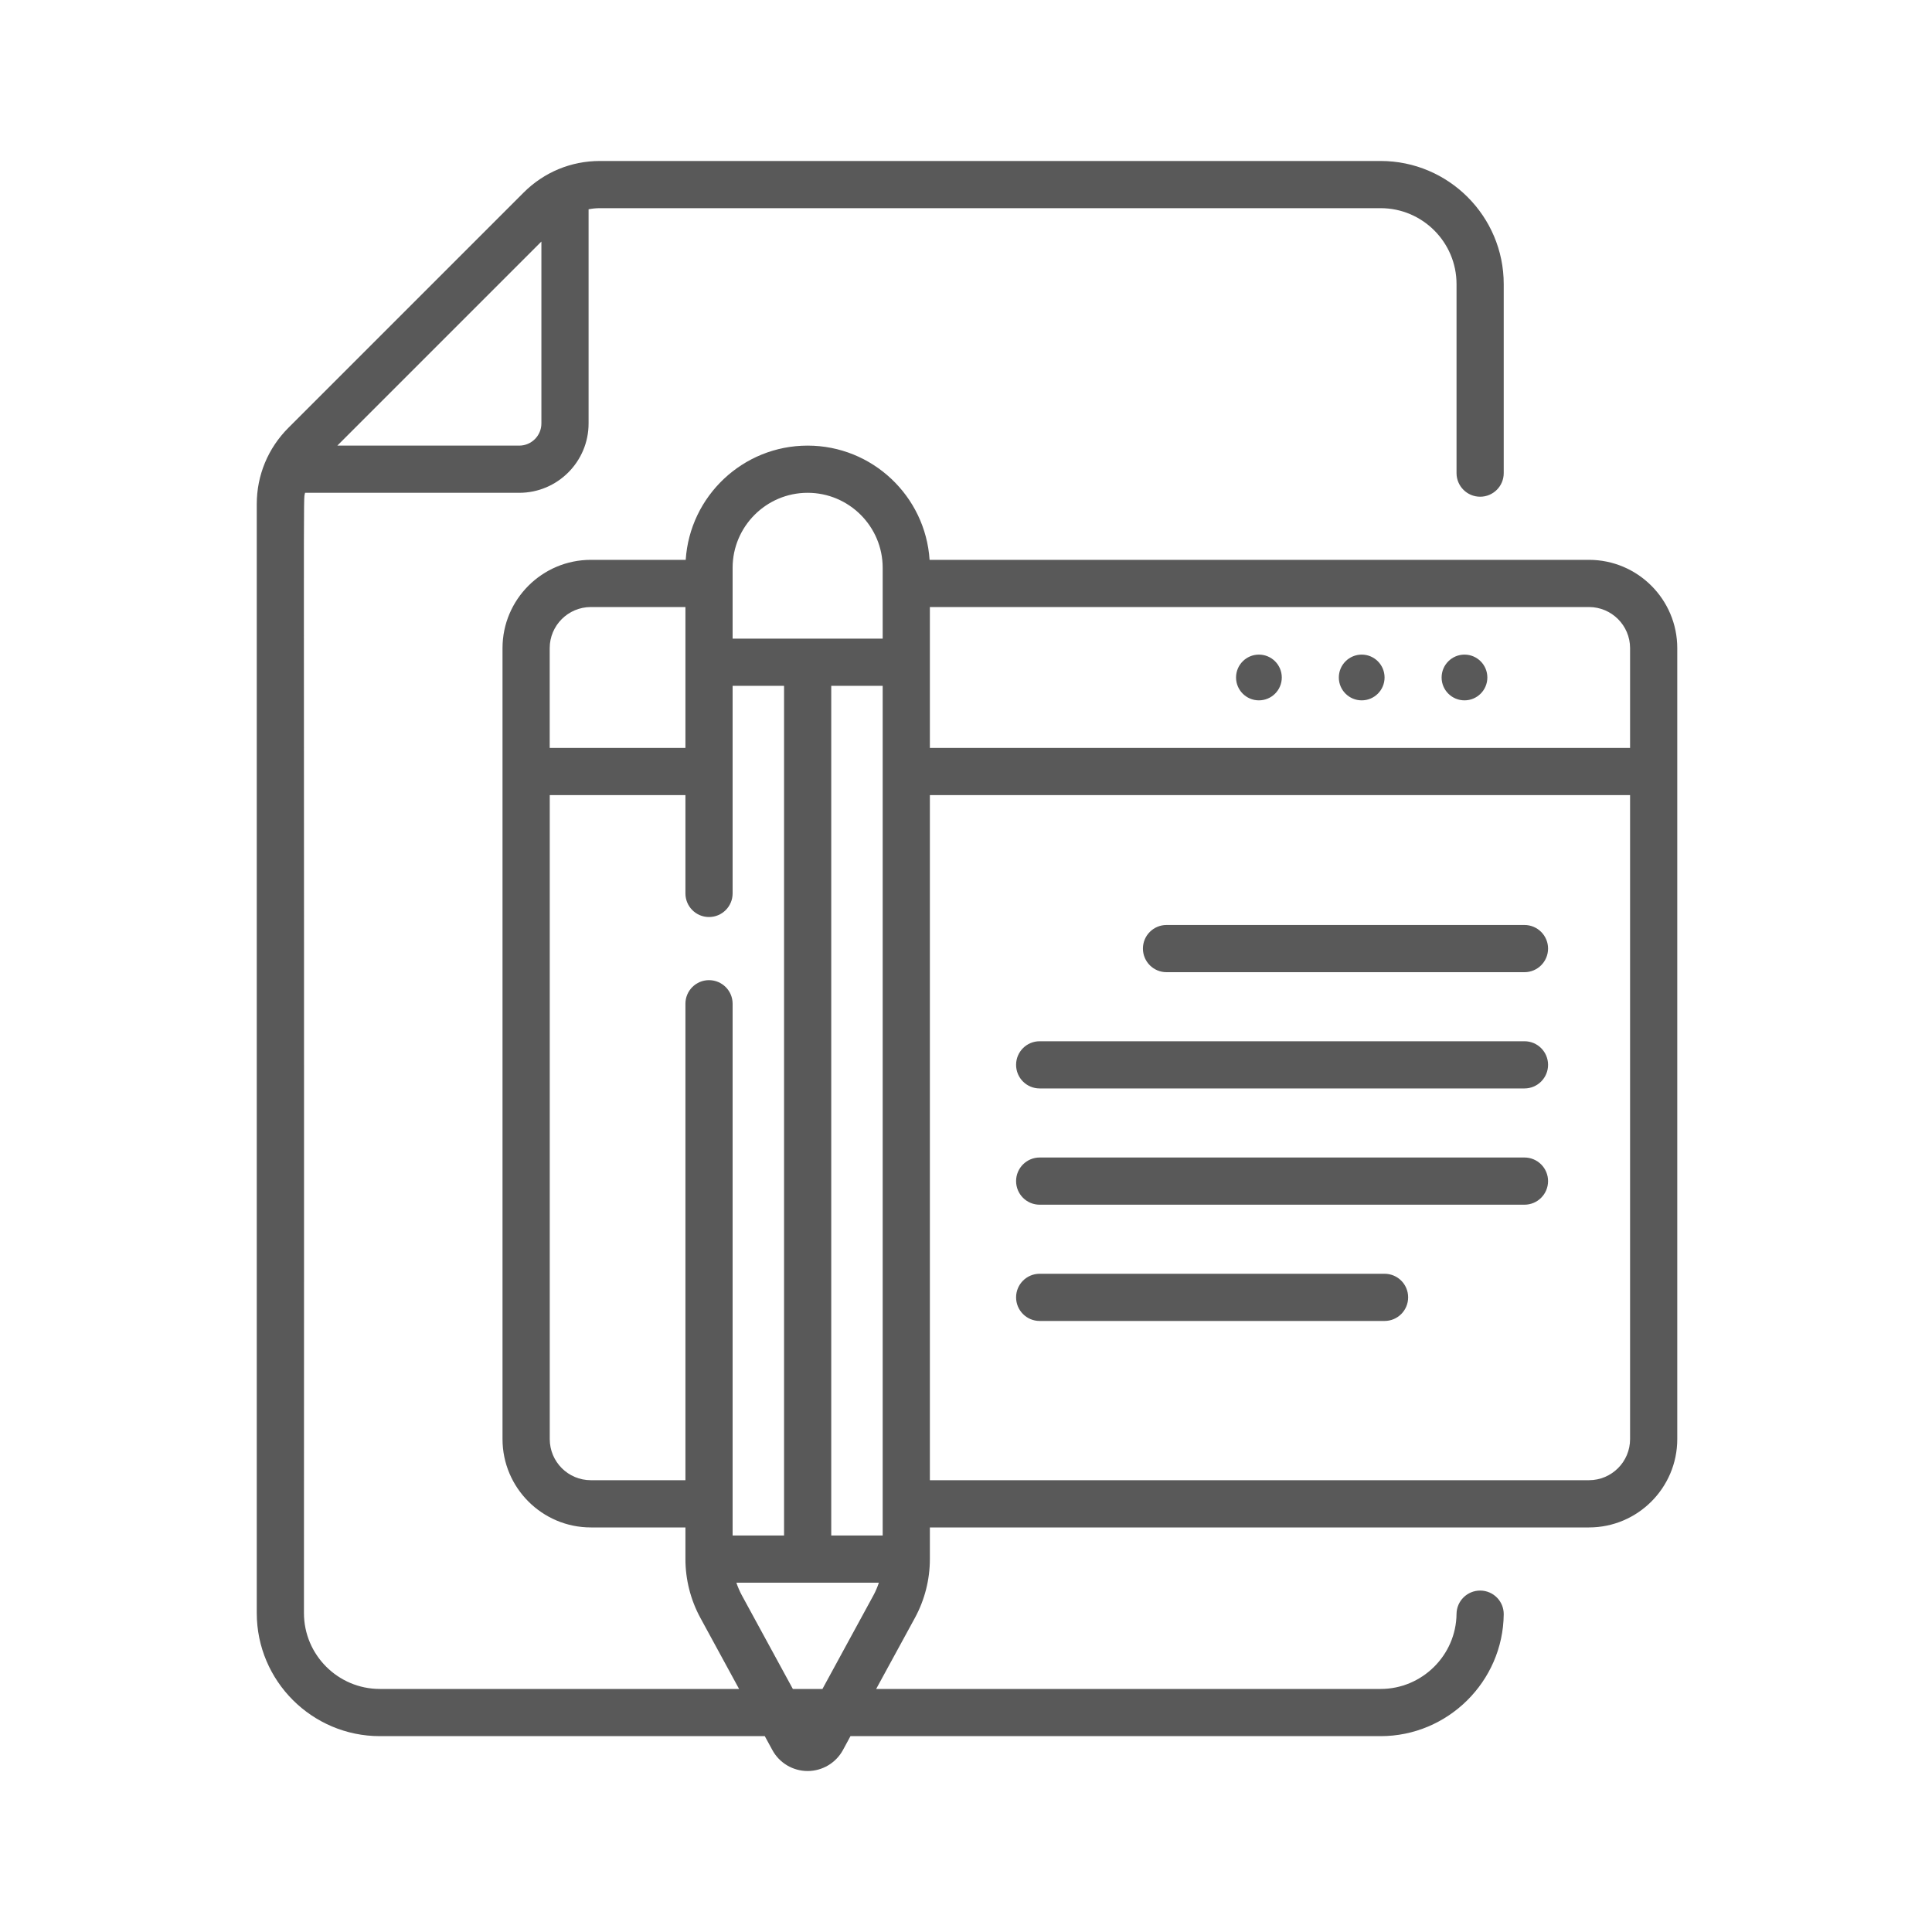<svg width="40" height="40" viewBox="0 0 40 40" fill="none" xmlns="http://www.w3.org/2000/svg">
<path d="M26.064 14.5C26.326 14.5 26.538 14.288 26.538 14.027C26.538 13.765 26.326 13.553 26.064 13.553C25.803 13.553 25.591 13.765 25.591 14.027C25.591 14.288 25.803 14.5 26.064 14.5Z" fill="#595959"/>
<path d="M28.193 14.5C28.454 14.5 28.666 14.288 28.666 14.027C28.666 13.765 28.454 13.553 28.193 13.553C27.931 13.553 27.719 13.765 27.719 14.027C27.719 14.288 27.931 14.5 28.193 14.5Z" fill="#595959"/>
<path d="M30.321 14.5C30.582 14.5 30.794 14.288 30.794 14.027C30.794 13.765 30.582 13.553 30.321 13.553C30.059 13.553 29.847 13.765 29.847 14.027C29.847 14.288 30.059 14.5 30.321 14.5Z" fill="#595959"/>
<path d="M24.151 20.128H31.563C31.832 20.128 32.051 19.909 32.051 19.639C32.051 19.37 31.832 19.151 31.563 19.151H24.151C23.881 19.151 23.663 19.37 23.663 19.639C23.663 19.909 23.881 20.128 24.151 20.128Z" fill="#595959"/>
<path d="M21.525 22.535H31.563C31.832 22.535 32.051 22.316 32.051 22.046C32.051 21.776 31.832 21.558 31.563 21.558H21.525C21.256 21.558 21.037 21.776 21.037 22.046C21.037 22.316 21.255 22.535 21.525 22.535Z" fill="#595959"/>
<path d="M21.525 24.942H31.563C31.832 24.942 32.051 24.723 32.051 24.453C32.051 24.184 31.832 23.965 31.563 23.965H21.525C21.256 23.965 21.037 24.184 21.037 24.453C21.037 24.723 21.255 24.942 21.525 24.942Z" fill="#595959"/>
<path d="M21.525 27.349H28.666C28.936 27.349 29.154 27.13 29.154 26.86C29.154 26.59 28.936 26.372 28.666 26.372H21.525C21.256 26.372 21.037 26.59 21.037 26.86C21.037 27.13 21.255 27.349 21.525 27.349Z" fill="#595959"/>
<path d="M32.898 11.591H19.246C19.16 10.272 18.061 9.226 16.721 9.226C15.381 9.226 14.282 10.272 14.197 11.591H12.233C11.225 11.591 10.404 12.411 10.404 13.419V29.795C10.404 30.803 11.225 31.624 12.233 31.624H14.191V32.279C14.191 32.703 14.298 33.124 14.501 33.497L15.302 34.968H7.865C6.998 34.968 6.293 34.263 6.293 33.397C6.302 8.993 6.273 10.428 6.316 10.203H10.75C11.542 10.203 12.186 9.559 12.186 8.767V4.333C12.262 4.318 12.34 4.31 12.42 4.31H28.585C29.451 4.31 30.156 5.015 30.156 5.882V9.796C30.156 10.065 30.375 10.284 30.645 10.284C30.915 10.284 31.133 10.065 31.133 9.796V5.882C31.133 4.477 29.99 3.333 28.585 3.333H12.419C11.823 3.333 11.263 3.565 10.841 3.987L5.97 8.858C5.549 9.28 5.316 9.84 5.316 10.436V33.397C5.316 34.802 6.46 35.945 7.865 35.945H15.834L15.991 36.233C16.136 36.5 16.416 36.667 16.721 36.667C17.026 36.667 17.306 36.5 17.452 36.233L17.608 35.945H28.585C29.975 35.945 31.118 34.815 31.133 33.424C31.136 33.154 30.92 32.934 30.65 32.931H30.645C30.377 32.931 30.159 33.146 30.156 33.414C30.147 34.271 29.442 34.968 28.585 34.968H18.14L18.942 33.497C19.145 33.124 19.252 32.703 19.252 32.279V31.624H32.898C33.906 31.624 34.726 30.803 34.726 29.795V13.419C34.726 12.411 33.906 11.591 32.898 11.591ZM11.209 5.001V8.767C11.209 9.02 11.003 9.226 10.75 9.226H6.984L11.209 5.001ZM11.381 13.419C11.381 12.95 11.763 12.568 12.233 12.568H14.191V15.485H11.381V13.419ZM14.679 20.293C14.409 20.293 14.191 20.512 14.191 20.781V30.646H12.233C11.763 30.646 11.382 30.265 11.382 29.795V16.462H14.191V18.497C14.191 18.767 14.409 18.986 14.679 18.986C14.949 18.986 15.168 18.767 15.168 18.497V14.199H16.233V31.791H15.168V20.781C15.168 20.512 14.949 20.293 14.679 20.293ZM18.084 33.029L17.028 34.968H16.415L15.359 33.029C15.316 32.95 15.272 32.847 15.246 32.768H18.196C18.17 32.848 18.127 32.951 18.084 33.029ZM18.275 31.791H17.21V14.199H18.275V31.791ZM18.275 13.222H15.168V11.756C15.168 10.9 15.865 10.203 16.721 10.203C17.578 10.203 18.275 10.9 18.275 11.756V13.222ZM33.749 29.795C33.749 30.265 33.367 30.646 32.898 30.646H19.252V16.462H33.749V29.795ZM33.749 15.485H19.252V12.568H32.898C33.367 12.568 33.749 12.95 33.749 13.419V15.485Z" fill="#595959"/>
</svg>

